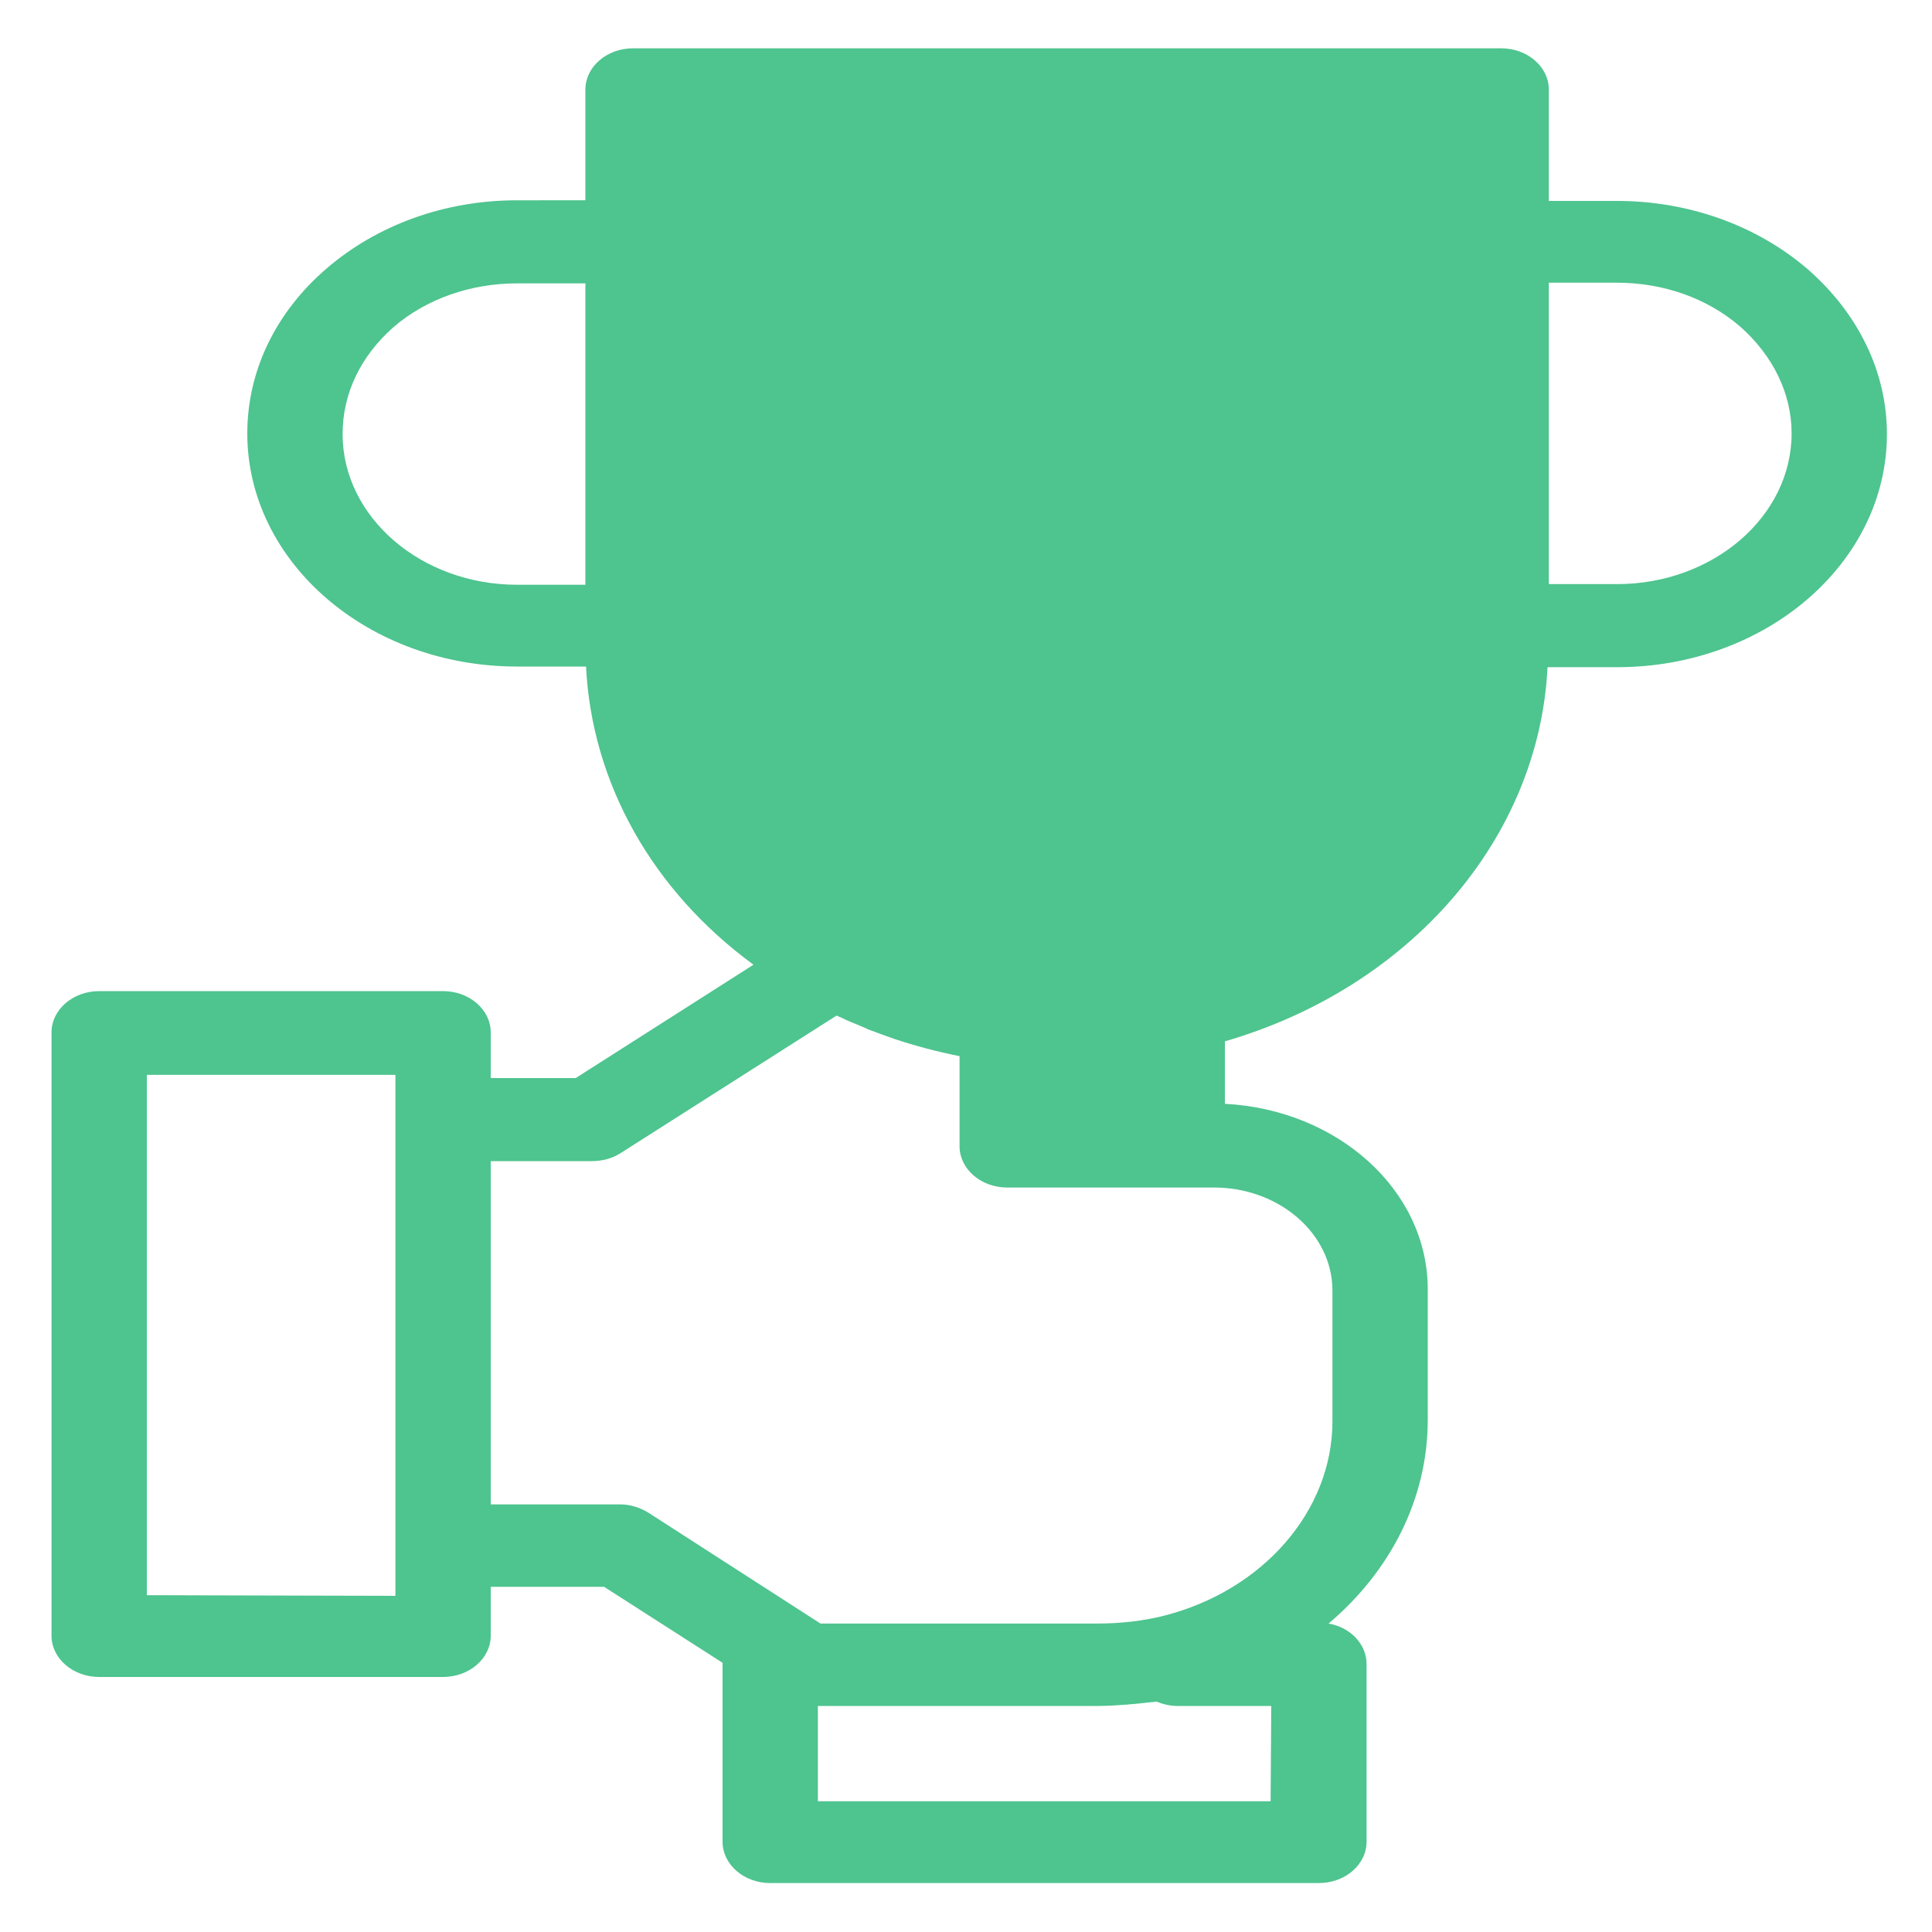 <?xml version="1.0" encoding="utf-8"?>
<!-- Generator: Adobe Illustrator 23.0.3, SVG Export Plug-In . SVG Version: 6.00 Build 0)  -->
<svg version="1.1" id="Layer_1" xmlns="http://www.w3.org/2000/svg" xmlns:xlink="http://www.w3.org/1999/xlink" x="0px" y="0px"
	 viewBox="0 0 300 300" style="enable-background:new 0 0 300 300;" xml:space="preserve">
<style type="text/css">
	.st0{fill:#4EC48F;}
</style>
<g>
	<g>
		<path class="st0" d="M240.3,103.6h10.8c23.1,0,41.9-16.2,41.9-36.2c0-9.6-4.4-18.7-12.3-25.6c-7.9-6.8-18.5-10.6-29.6-10.6h-10.6
			V13.9c0-3.5-3.3-6.4-7.4-6.4H98.3c-4.1,0-7.4,2.9-7.4,6.4v17.2H80.3c-11.2,0-21.7,3.8-29.6,10.6S38.4,57.6,38.4,67.3
			c0,20,18.8,36.2,41.9,36.2H91c0.9,18.1,10.3,34.8,26,46.3l-27.6,17.6H76.2v-7.1c0-3.5-3.3-6.4-7.4-6.4H15.4
			c-4.1,0-7.4,2.9-7.4,6.4V254c0,3.5,3.3,6.4,7.4,6.4h53.4c4.1,0,7.4-2.9,7.4-6.4v-7.6h17.6l18.4,11.8c0,0.1,0,0.1,0,0.2V286
			c0,3.5,3.3,6.4,7.4,6.4h85.2c4.1,0,7.4-2.9,7.4-6.4v-27.6c0-3.1-2.5-5.7-5.9-6.3c9.6-8.1,15.4-19.4,15.4-31.6v-20.3
			c0-15.4-14-27.9-31.5-28.8v-9.7C219.1,153.3,239,130.1,240.3,103.6z M251.1,43.9c7.2,0,14,2.4,19.1,6.8c5.1,4.5,8,10.4,8,16.6
			c0,12.9-12.2,23.4-27.1,23.4h-10.6V43.9H251.1z M53.2,67.4c0-6.3,2.8-12.1,7.9-16.6c5.1-4.4,12-6.8,19.2-6.8h10.6v46.8H80.3
			C65.4,90.8,53.2,80.3,53.2,67.4z M22.8,247.7v-80.8h38.6v7v0.1v0.1v73.7L22.8,247.7L22.8,247.7z M197.3,279.7H127v-14.8h43.6
			c1.4,0,2.8-0.1,4.2-0.2c0.4,0,0.8-0.1,1.2-0.1c1-0.1,1.9-0.2,2.9-0.3c0.2,0,0.4,0,0.6-0.1c1,0.4,2.1,0.7,3.3,0.7h14.6L197.3,279.7
			L197.3,279.7z M206.9,200.4v20.3c0,13.9-10.8,26.3-26.2,30.2c-3.2,0.8-6.7,1.2-10.2,1.2h-43.1l-26.7-17.2
			c-1.3-0.8-2.8-1.3-4.4-1.3H76.2v-53.3h15.7c1.6,0,3.1-0.4,4.4-1.2l33.6-21.4c0.2,0.1,0.5,0.2,0.7,0.3c1,0.5,2,0.9,3,1.3
			c0.4,0.2,0.8,0.3,1.1,0.5c1.3,0.5,2.7,1,4.1,1.5c3.3,1.1,6.7,2,10.2,2.7v14c0,3.5,3.3,6.4,7.4,6.4h26.4h5.5
			C198.5,184.3,206.9,191.5,206.9,200.4z"/>
	</g>
</g>
</svg>
